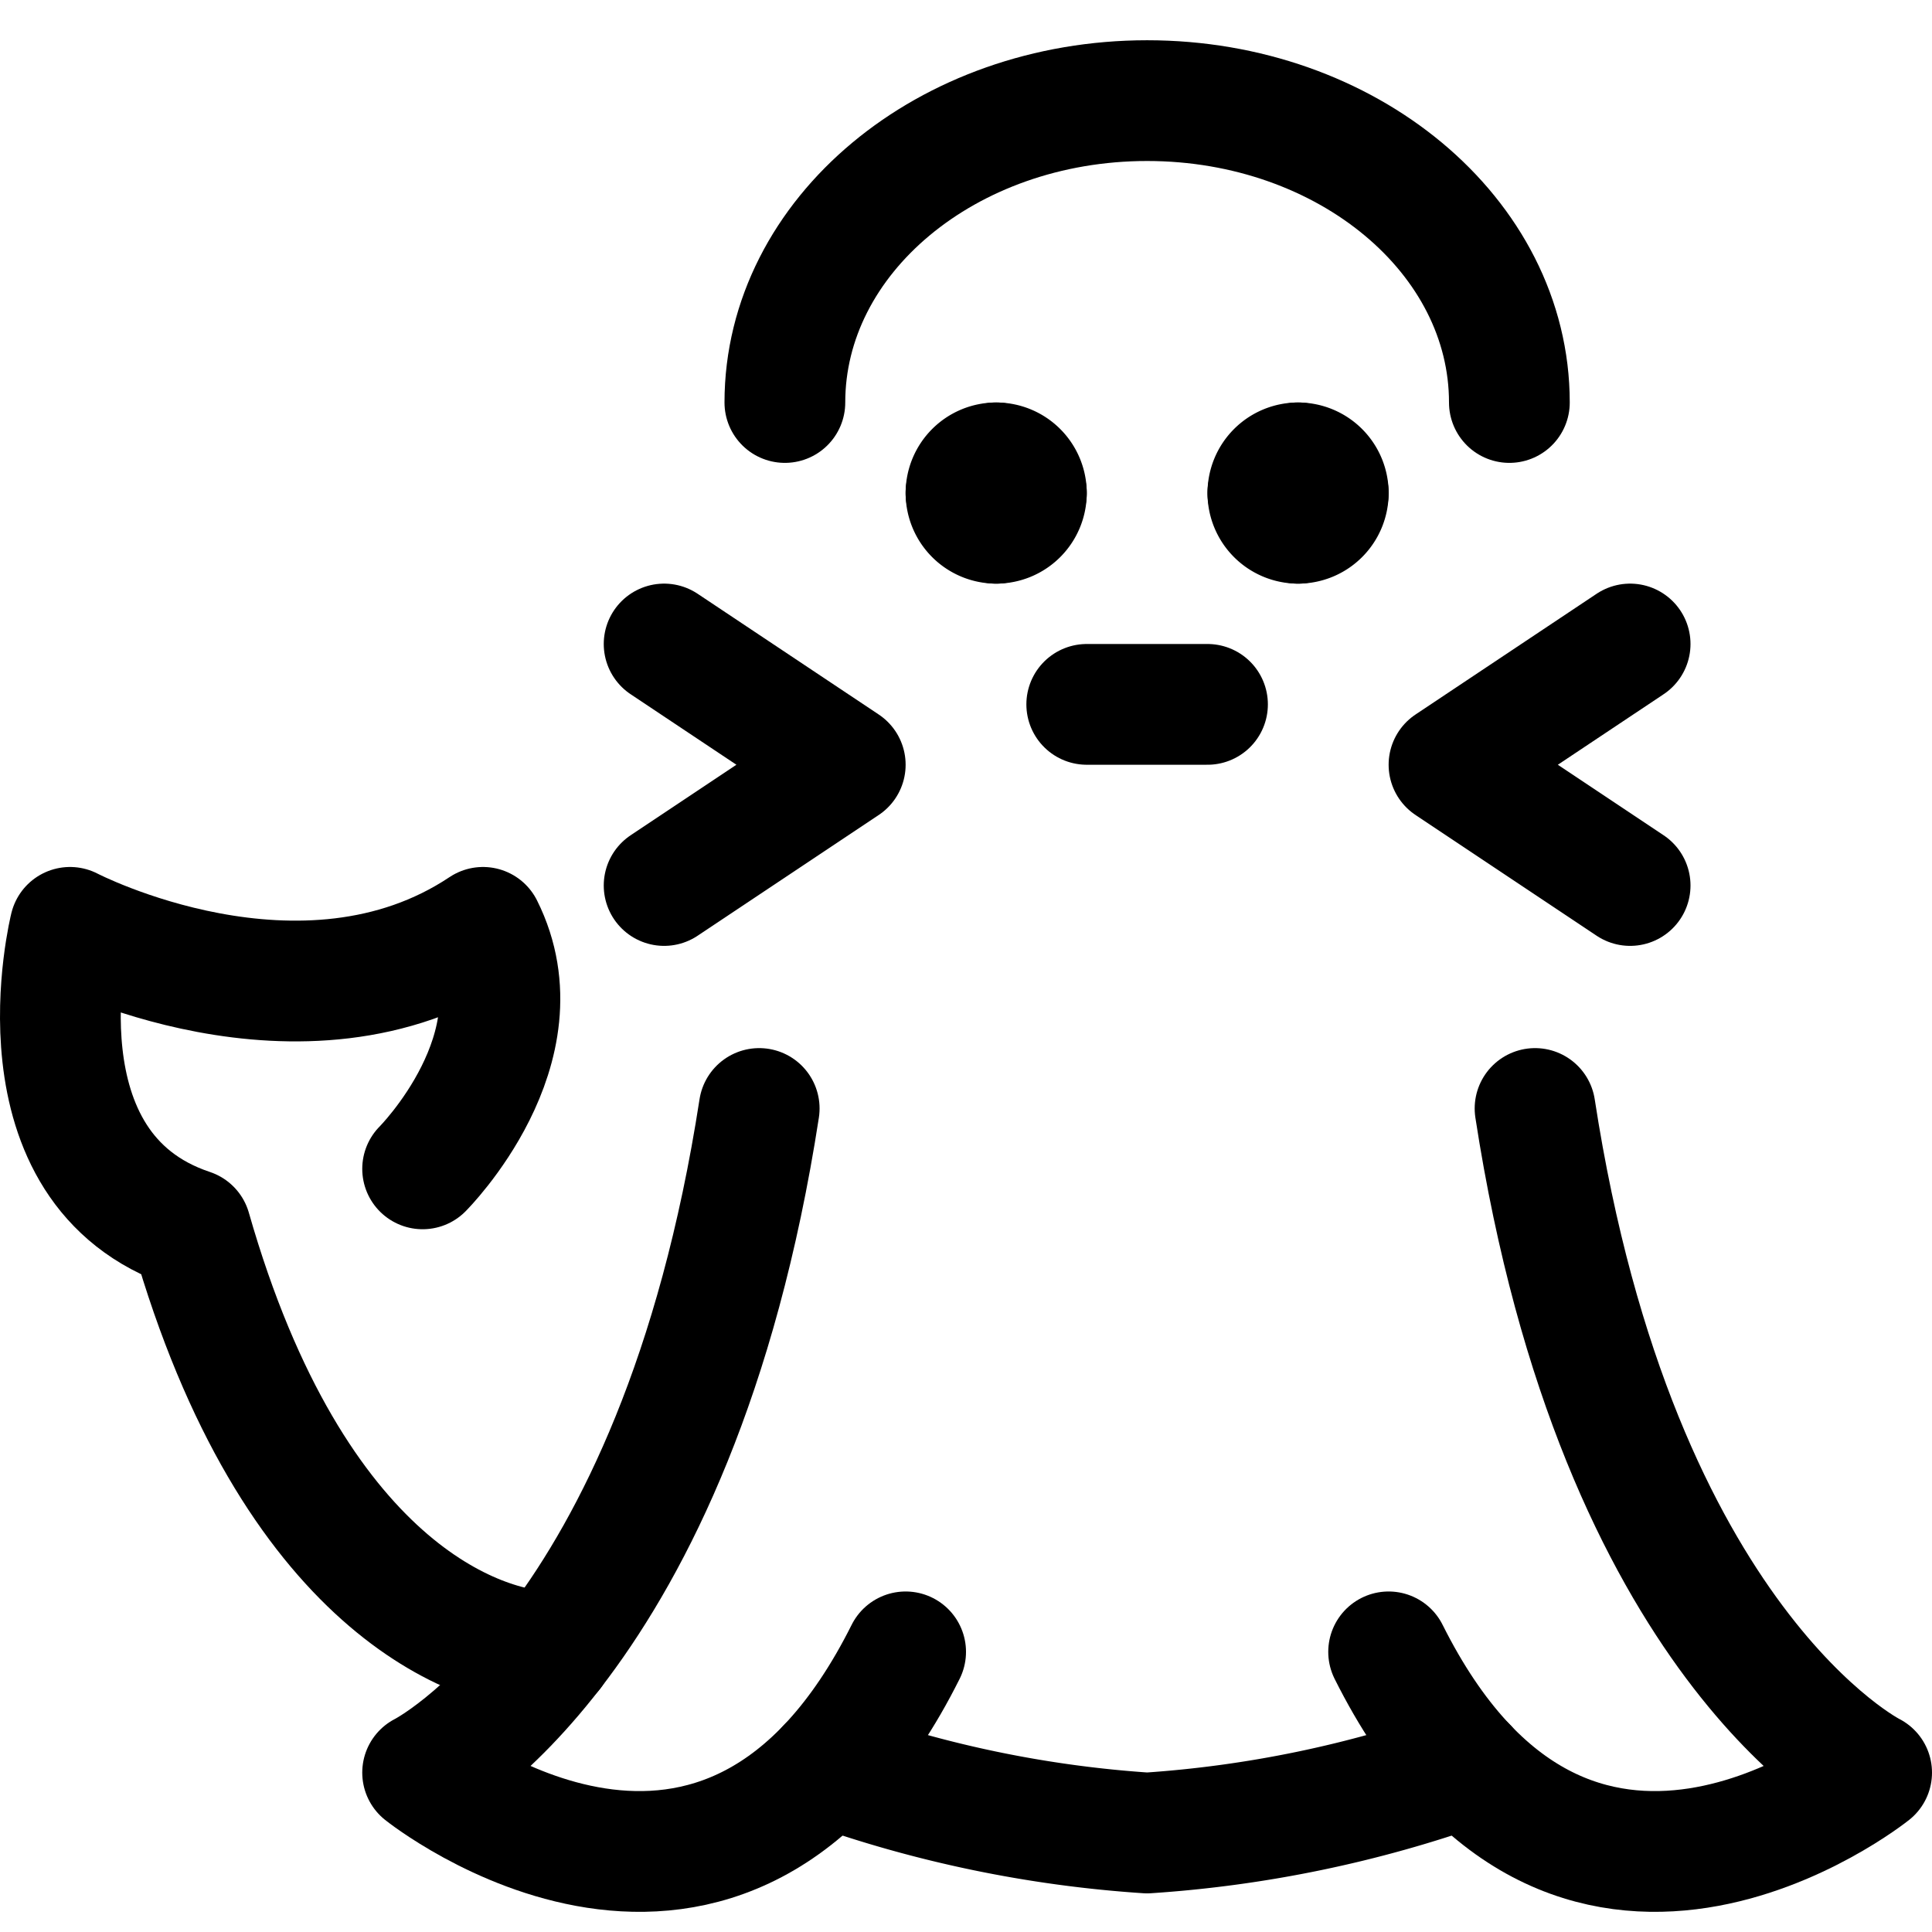 <svg id="Regular" xmlns="http://www.w3.org/2000/svg" viewBox="0 0 24 24"><defs><style>.cls-1{fill:none;stroke:#000;stroke-linecap:round;stroke-linejoin:round;stroke-width:1.5px;}</style></defs><title>marine-mammal-seal</title><path class="cls-1" d="M9.431,13.77C8.4,20.444,5.25,22.02,5.25,22.02s3.75,3,6-1.5"/><path class="cls-1" d="M18.75,5c0-2.071-2.015-3.75-4.5-3.75S9.75,2.929,9.75,5"/><path class="cls-1" d="M17.25,20.52c2.25,4.5,6,1.5,6,1.5s-3.154-1.576-4.181-8.25"/><path class="cls-1" d="M10.281,21.947a14.676,14.676,0,0,0,3.969.823,14.7,14.7,0,0,0,3.97-.823"/><path class="cls-1" d="M12.375,5.75a.375.375,0,0,1,.375.375"/><path class="cls-1" d="M12,6.125a.375.375,0,0,1,.375-.375"/><path class="cls-1" d="M12.375,6.5A.375.375,0,0,1,12,6.125"/><path class="cls-1" d="M12.75,6.125a.375.375,0,0,1-.375.375"/><path class="cls-1" d="M16.125,5.75a.375.375,0,0,1,.375.375"/><path class="cls-1" d="M15.75,6.125a.375.375,0,0,1,.375-.375"/><path class="cls-1" d="M16.125,6.5a.375.375,0,0,1-.375-.375"/><path class="cls-1" d="M16.5,6.125a.375.375,0,0,1-.375.375"/><line class="cls-1" x1="13.5" y1="8.75" x2="15" y2="8.75"/><polyline class="cls-1" points="20.25 8 18 9.5 20.25 11"/><polyline class="cls-1" points="8.25 8 10.5 9.5 8.25 11"/><path class="cls-1" d="M6.862,20.52c-.922,0-3.222-.806-4.492-5.25C.12,14.52.87,11.52.87,11.52s2.88,1.5,5.13,0c.75,1.5-.75,3-.75,3"/></svg>